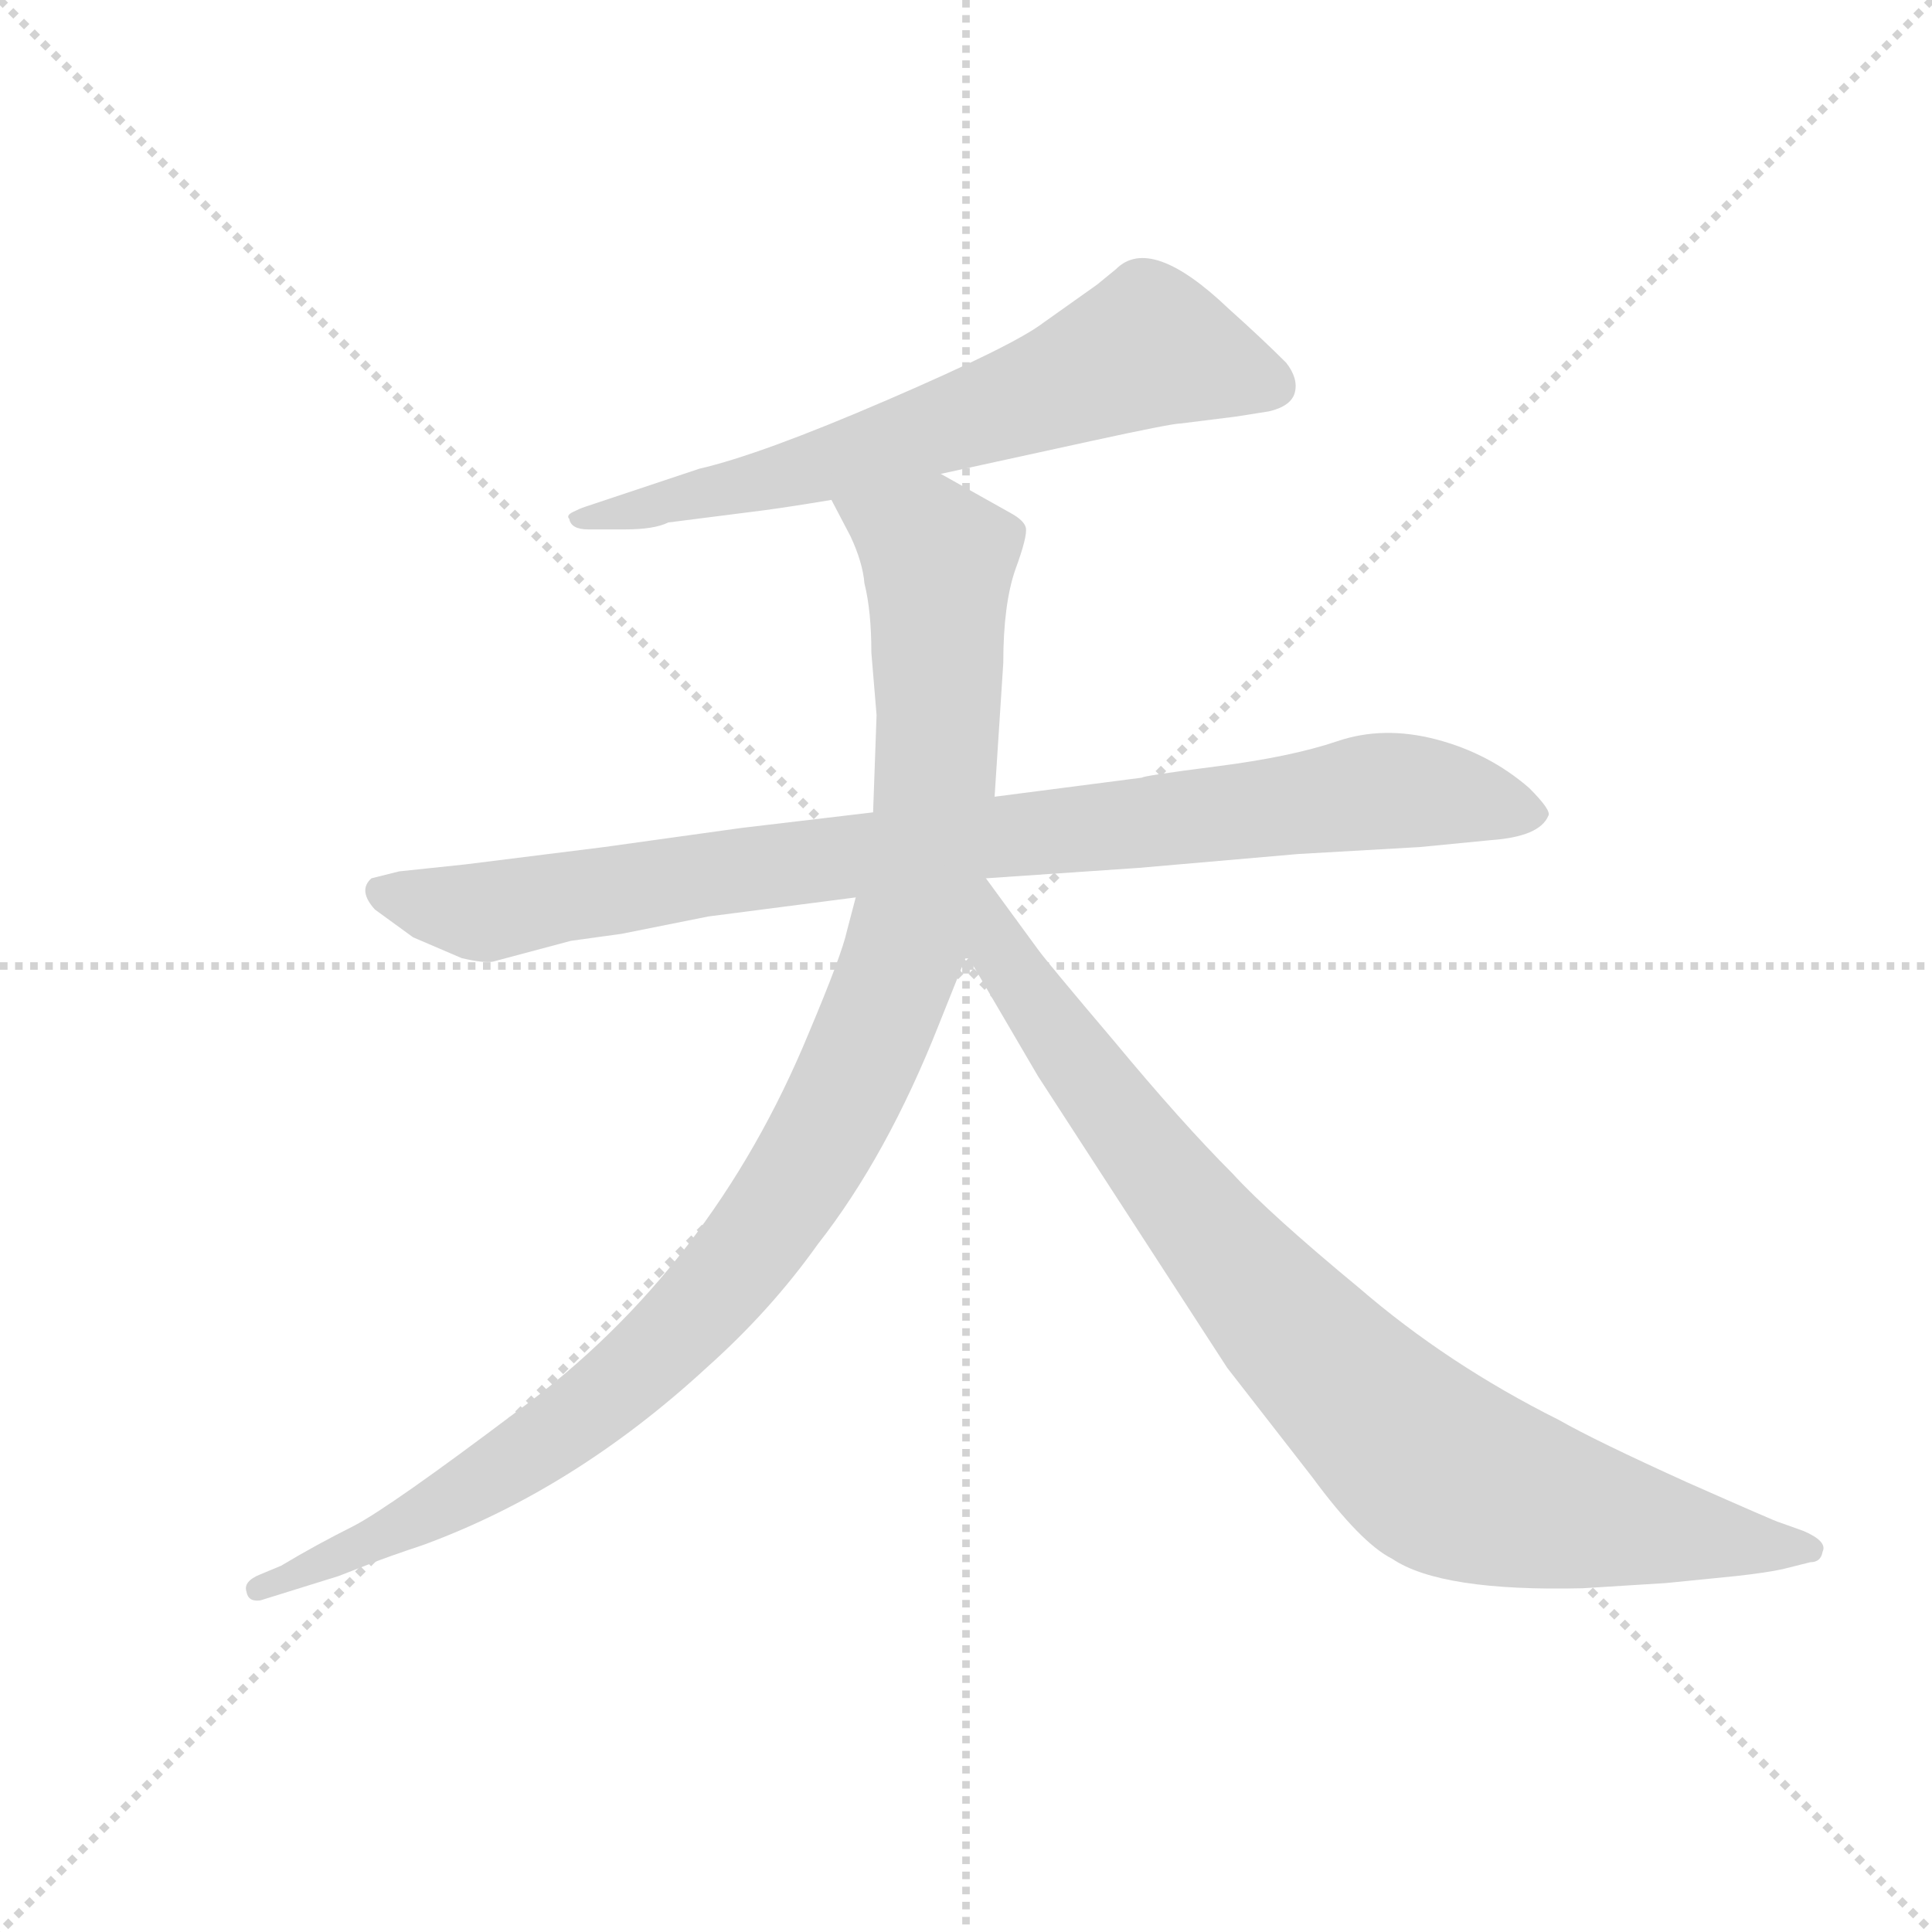 <svg version="1.1" viewBox="0 0 1024 1024" xmlns="http://www.w3.org/2000/svg">
  <g stroke="lightgray" stroke-dasharray="1,1" stroke-width="1" transform="scale(4, 4)">
    <line x1="0" y1="0" x2="256" y2="256"></line>
    <line x1="256" y1="0" x2="0" y2="256"></line>
    <line x1="128" y1="0" x2="128" y2="256"></line>
    <line x1="0" y1="128" x2="256" y2="128"></line>
  </g>
  <g transform="scale(0.92, -0.92) translate(60, -850)">
    <style type="text/css">
      
        @keyframes keyframes0 {
          from {
            stroke: blue;
            stroke-dashoffset: 674;
            stroke-width: 128;
          }
          69% {
            animation-timing-function: step-end;
            stroke: blue;
            stroke-dashoffset: 0;
            stroke-width: 128;
          }
          to {
            stroke: black;
            stroke-width: 1024;
          }
        }
        #make-me-a-hanzi-animation-0 {
          animation: keyframes0 0.799s both;
          animation-delay: 0s;
          animation-timing-function: linear;
        }
      
        @keyframes keyframes1 {
          from {
            stroke: blue;
            stroke-dashoffset: 927;
            stroke-width: 128;
          }
          75% {
            animation-timing-function: step-end;
            stroke: blue;
            stroke-dashoffset: 0;
            stroke-width: 128;
          }
          to {
            stroke: black;
            stroke-width: 1024;
          }
        }
        #make-me-a-hanzi-animation-1 {
          animation: keyframes1 1.004s both;
          animation-delay: 0.799s;
          animation-timing-function: linear;
        }
      
        @keyframes keyframes2 {
          from {
            stroke: blue;
            stroke-dashoffset: 1089;
            stroke-width: 128;
          }
          78% {
            animation-timing-function: step-end;
            stroke: blue;
            stroke-dashoffset: 0;
            stroke-width: 128;
          }
          to {
            stroke: black;
            stroke-width: 1024;
          }
        }
        #make-me-a-hanzi-animation-2 {
          animation: keyframes2 1.136s both;
          animation-delay: 1.803s;
          animation-timing-function: linear;
        }
      
        @keyframes keyframes3 {
          from {
            stroke: blue;
            stroke-dashoffset: 904;
            stroke-width: 128;
          }
          75% {
            animation-timing-function: step-end;
            stroke: blue;
            stroke-dashoffset: 0;
            stroke-width: 128;
          }
          to {
            stroke: black;
            stroke-width: 1024;
          }
        }
        #make-me-a-hanzi-animation-3 {
          animation: keyframes3 0.986s both;
          animation-delay: 2.939s;
          animation-timing-function: linear;
        }
      
    </style>
    
      <path d="M 482 577 L 569 596 Q 615 606 620 606 L 652 610 L 671 613 Q 684 616 686 624 Q 688 632 681 641 Q 667 655 648 672 Q 603 715 583 695 L 572 686 L 541 664 Q 524 651 451 619.5 Q 378 588 343 580 L 277 558 Q 274 557 270 555 Q 266 553 268 551 Q 269 545 279 545 L 300 545 Q 317 545 325 549 L 380 556 Q 395 558 419 562 L 482 577 Z" fill="lightgray"></path>
    
      <path d="M 443 382 L 367 373 L 288 362 L 208 352 L 170 348 L 154 344 Q 146 337 156 326 L 178 310 L 206 298 Q 219 295 224 296 L 269 308 L 298 312 L 348 322 L 433 333 L 508 344 L 596 350 L 688 358 L 758 362 L 799 366 Q 827 368 832 380 Q 834 383 821 396 Q 798 416 767.5 424 Q 737 432 710.5 423 Q 684 414 641 408.5 Q 598 403 598 402 L 513 391 L 443 382 Z" fill="lightgray"></path>
    
      <path d="M 445 438 L 443 382 L 433 333 L 428 314 Q 425 300 406 255 Q 350 119 238 37 Q 165 -18 144 -29 Q 122 -40 102 -52 L 90 -57 Q 80 -61 82 -67 Q 83 -73 90 -72 L 135 -58 L 153 -51 Q 163 -47 184 -40 Q 271 -8 347 62 Q 384 95 411 133 Q 451 184 481 260 L 497 300 L 513 391 L 518 468 Q 518 502 525 522 Q 532 541 531 546 Q 530 550 523 554 Q 516 558 482 577 C 456 592 405 589 419 562 L 430 541 Q 437 526 438 514 Q 442 498 442 474 L 445 438 Z" fill="lightgray"></path>
    
      <path d="M 497 300 L 538 230 L 647 62 L 696 -1 Q 724 -39 742 -48 Q 770 -67 852 -65 L 900 -62 L 940 -58 Q 958 -56 967 -54 L 983 -50 Q 989 -50 990 -44 Q 993 -38 979 -32 L 965 -27 Q 964 -27 912 -4 Q 859 20 838 32 Q 774 64 723 108 Q 671 151 650 174 Q 621 203 582 250 Q 543 296 538 303 L 508 344 C 490 368 466 353 497 300 Z" fill="lightgray"></path>
    
    
      <clipPath id="make-me-a-hanzi-clip-0">
        <path d="M 482 577 L 569 596 Q 615 606 620 606 L 652 610 L 671 613 Q 684 616 686 624 Q 688 632 681 641 Q 667 655 648 672 Q 603 715 583 695 L 572 686 L 541 664 Q 524 651 451 619.5 Q 378 588 343 580 L 277 558 Q 274 557 270 555 Q 266 553 268 551 Q 269 545 279 545 L 300 545 Q 317 545 325 549 L 380 556 Q 395 558 419 562 L 482 577 Z"></path>
      </clipPath>
      <path clip-path="url(#make-me-a-hanzi-clip-0)" d="M 674 628 L 601 650 L 524 618 L 395 576 L 275 550" fill="none" id="make-me-a-hanzi-animation-0" stroke-dasharray="546 1092" stroke-linecap="round"></path>
    
      <clipPath id="make-me-a-hanzi-clip-1">
        <path d="M 443 382 L 367 373 L 288 362 L 208 352 L 170 348 L 154 344 Q 146 337 156 326 L 178 310 L 206 298 Q 219 295 224 296 L 269 308 L 298 312 L 348 322 L 433 333 L 508 344 L 596 350 L 688 358 L 758 362 L 799 366 Q 827 368 832 380 Q 834 383 821 396 Q 798 416 767.5 424 Q 737 432 710.5 423 Q 684 414 641 408.5 Q 598 403 598 402 L 513 391 L 443 382 Z"></path>
      </clipPath>
      <path clip-path="url(#make-me-a-hanzi-clip-1)" d="M 160 337 L 224 325 L 347 347 L 743 395 L 824 381" fill="none" id="make-me-a-hanzi-animation-1" stroke-dasharray="799 1598" stroke-linecap="round"></path>
    
      <clipPath id="make-me-a-hanzi-clip-2">
        <path d="M 445 438 L 443 382 L 433 333 L 428 314 Q 425 300 406 255 Q 350 119 238 37 Q 165 -18 144 -29 Q 122 -40 102 -52 L 90 -57 Q 80 -61 82 -67 Q 83 -73 90 -72 L 135 -58 L 153 -51 Q 163 -47 184 -40 Q 271 -8 347 62 Q 384 95 411 133 Q 451 184 481 260 L 497 300 L 513 391 L 518 468 Q 518 502 525 522 Q 532 541 531 546 Q 530 550 523 554 Q 516 558 482 577 C 456 592 405 589 419 562 L 430 541 Q 437 526 438 514 Q 442 498 442 474 L 445 438 Z"></path>
      </clipPath>
      <path clip-path="url(#make-me-a-hanzi-clip-2)" d="M 426 559 L 472 537 L 481 527 L 481 447 L 468 329 L 453 279 L 417 200 L 374 133 L 291 47 L 221 -2 L 125 -52 L 89 -64" fill="none" id="make-me-a-hanzi-animation-2" stroke-dasharray="961 1922" stroke-linecap="round"></path>
    
      <clipPath id="make-me-a-hanzi-clip-3">
        <path d="M 497 300 L 538 230 L 647 62 L 696 -1 Q 724 -39 742 -48 Q 770 -67 852 -65 L 900 -62 L 940 -58 Q 958 -56 967 -54 L 983 -50 Q 989 -50 990 -44 Q 993 -38 979 -32 L 965 -27 Q 964 -27 912 -4 Q 859 20 838 32 Q 774 64 723 108 Q 671 151 650 174 Q 621 203 582 250 Q 543 296 538 303 L 508 344 C 490 368 466 353 497 300 Z"></path>
      </clipPath>
      <path clip-path="url(#make-me-a-hanzi-clip-3)" d="M 507 336 L 515 303 L 618 162 L 675 94 L 754 15 L 777 -1 L 841 -21 L 983 -42" fill="none" id="make-me-a-hanzi-animation-3" stroke-dasharray="776 1552" stroke-linecap="round"></path>
    
  </g>
</svg>